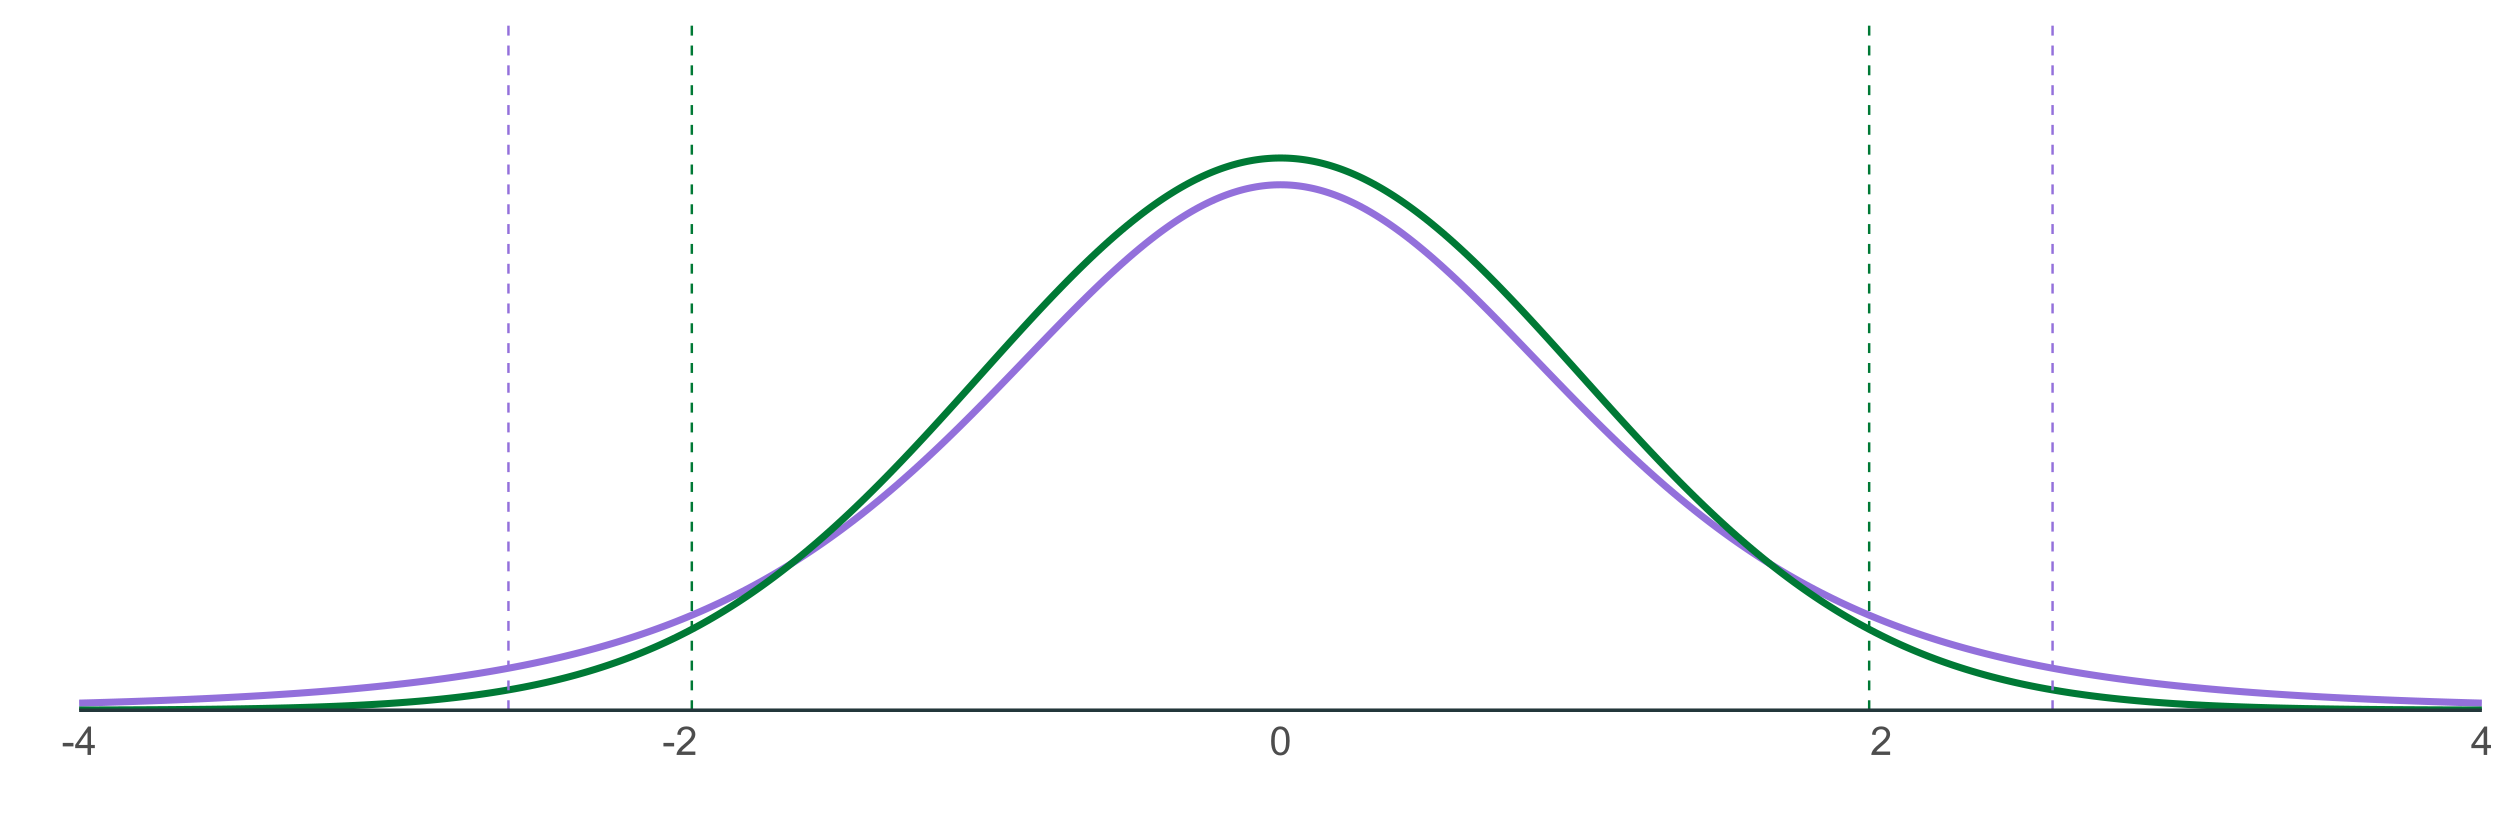 <?xml version="1.0" encoding="UTF-8"?>
<svg xmlns="http://www.w3.org/2000/svg" xmlns:xlink="http://www.w3.org/1999/xlink" width="756pt" height="252pt" viewBox="0 0 756 252" version="1.1">
<defs>
<g>
<symbol overflow="visible" id="glyph0-0">
<path style="stroke:none;" d="M 1.5 0 L 1.5 -7.5 L 7.5 -7.5 L 7.5 0 Z M 1.688 -0.188 L 7.312 -0.188 L 7.312 -7.312 L 1.688 -7.312 Z M 1.688 -0.188 "/>
</symbol>
<symbol overflow="visible" id="glyph0-1">
<path style="stroke:none;" d="M 0.383 -2.578 L 0.383 -3.641 L 3.621 -3.641 L 3.621 -2.578 Z M 0.383 -2.578 "/>
</symbol>
<symbol overflow="visible" id="glyph0-2">
<path style="stroke:none;" d="M 3.879 0 L 3.879 -2.055 L 0.152 -2.055 L 0.152 -3.023 L 4.07 -8.59 L 4.934 -8.59 L 4.934 -3.023 L 6.094 -3.023 L 6.094 -2.055 L 4.934 -2.055 L 4.934 0 Z M 3.879 -3.023 L 3.879 -6.898 L 1.188 -3.023 Z M 3.879 -3.023 "/>
</symbol>
<symbol overflow="visible" id="glyph0-3">
<path style="stroke:none;" d="M 6.039 -1.016 L 6.039 0 L 0.363 0 C 0.355 -0.254 0.395 -0.496 0.484 -0.734 C 0.629 -1.117 0.859 -1.5 1.18 -1.875 C 1.492 -2.25 1.953 -2.684 2.562 -3.176 C 3.492 -3.941 4.125 -4.547 4.453 -4.992 C 4.781 -5.438 4.945 -5.859 4.945 -6.266 C 4.945 -6.68 4.793 -7.031 4.496 -7.32 C 4.191 -7.602 3.805 -7.746 3.328 -7.75 C 2.82 -7.746 2.414 -7.594 2.109 -7.293 C 1.805 -6.984 1.648 -6.562 1.648 -6.031 L 0.562 -6.141 C 0.633 -6.945 0.91 -7.559 1.398 -7.988 C 1.879 -8.41 2.531 -8.625 3.352 -8.625 C 4.172 -8.625 4.824 -8.395 5.309 -7.938 C 5.789 -7.48 6.027 -6.914 6.031 -6.242 C 6.027 -5.895 5.957 -5.559 5.82 -5.227 C 5.676 -4.891 5.441 -4.539 5.117 -4.176 C 4.789 -3.805 4.25 -3.301 3.492 -2.664 C 2.859 -2.129 2.453 -1.77 2.273 -1.582 C 2.094 -1.395 1.945 -1.203 1.828 -1.016 Z M 6.039 -1.016 "/>
</symbol>
<symbol overflow="visible" id="glyph0-4">
<path style="stroke:none;" d="M 0.5 -4.234 C 0.496 -5.246 0.602 -6.062 0.812 -6.688 C 1.02 -7.305 1.328 -7.785 1.742 -8.121 C 2.148 -8.457 2.668 -8.625 3.297 -8.625 C 3.758 -8.625 4.164 -8.531 4.512 -8.348 C 4.855 -8.16 5.141 -7.891 5.371 -7.543 C 5.594 -7.191 5.773 -6.766 5.906 -6.266 C 6.035 -5.762 6.098 -5.086 6.102 -4.234 C 6.098 -3.227 5.996 -2.414 5.789 -1.797 C 5.578 -1.176 5.266 -0.695 4.859 -0.359 C 4.445 -0.02 3.926 0.145 3.297 0.148 C 2.465 0.145 1.816 -0.148 1.348 -0.742 C 0.781 -1.457 0.496 -2.621 0.5 -4.234 Z M 1.582 -4.234 C 1.582 -2.824 1.746 -1.887 2.074 -1.418 C 2.402 -0.949 2.809 -0.715 3.297 -0.719 C 3.777 -0.715 4.184 -0.949 4.52 -1.422 C 4.848 -1.887 5.016 -2.824 5.016 -4.234 C 5.016 -5.648 4.848 -6.59 4.52 -7.055 C 4.184 -7.516 3.773 -7.746 3.289 -7.75 C 2.801 -7.746 2.414 -7.543 2.125 -7.137 C 1.762 -6.613 1.582 -5.645 1.582 -4.234 Z M 1.582 -4.234 "/>
</symbol>
</g>
<clipPath id="clip1">
  <path d="M 23.926 54 L 750.52 54 L 750.52 214 L 23.926 214 Z M 23.926 54 "/>
</clipPath>
<clipPath id="clip2">
  <path d="M 23.926 46 L 750.52 46 L 750.52 214.766 L 23.926 214.766 Z M 23.926 46 "/>
</clipPath>
<clipPath id="clip3">
  <path d="M 620 5.48 L 622 5.48 L 622 214.766 L 620 214.766 Z M 620 5.48 "/>
</clipPath>
<clipPath id="clip4">
  <path d="M 153 5.48 L 155 5.48 L 155 214.766 L 153 214.766 Z M 153 5.48 "/>
</clipPath>
<clipPath id="clip5">
  <path d="M 208 5.48 L 210 5.48 L 210 214.766 L 208 214.766 Z M 208 5.48 "/>
</clipPath>
<clipPath id="clip6">
  <path d="M 564 5.48 L 566 5.48 L 566 214.766 L 564 214.766 Z M 564 5.48 "/>
</clipPath>
</defs>
<g id="surface1594">
<rect x="0" y="0" width="756" height="252" style="fill:rgb(100%,100%,100%);fill-opacity:1;stroke:none;"/>
<g clip-path="url(#clip1)" clip-rule="nonzero">
<path style="fill:none;stroke-width:2.134;stroke-linecap:butt;stroke-linejoin:round;stroke:rgb(57.647%,43.922%,85.882%);stroke-opacity:1;stroke-miterlimit:10;" d="M 23.926 212.621 L 24.836 212.598 L 25.742 212.57 L 26.652 212.547 L 27.559 212.52 L 28.469 212.496 L 29.375 212.469 L 30.285 212.441 L 31.191 212.414 L 32.102 212.387 L 33.008 212.359 L 33.918 212.332 L 34.824 212.305 L 35.734 212.273 L 36.641 212.246 L 37.551 212.215 L 38.457 212.188 L 39.367 212.156 L 40.273 212.125 L 41.184 212.094 L 42.09 212.062 L 43 212.031 L 43.906 212 L 44.816 211.965 L 45.723 211.934 L 46.633 211.898 L 47.539 211.863 L 48.449 211.832 L 49.359 211.797 L 50.266 211.762 L 51.176 211.723 L 52.082 211.688 L 52.992 211.652 L 53.898 211.613 L 54.809 211.574 L 55.715 211.539 L 56.625 211.5 L 57.531 211.461 L 58.441 211.418 L 59.348 211.379 L 60.258 211.336 L 61.164 211.297 L 62.074 211.254 L 62.98 211.211 L 63.891 211.168 L 64.797 211.125 L 65.707 211.082 L 66.613 211.035 L 67.523 210.988 L 68.43 210.945 L 69.34 210.898 L 70.246 210.848 L 71.156 210.801 L 72.062 210.754 L 72.973 210.703 L 73.879 210.652 L 74.789 210.602 L 75.695 210.551 L 76.605 210.5 L 77.512 210.445 L 78.422 210.395 L 79.328 210.34 L 80.238 210.285 L 81.145 210.227 L 82.055 210.172 L 82.961 210.113 L 83.871 210.055 L 84.777 209.996 L 85.688 209.938 L 86.594 209.879 L 87.504 209.816 L 88.41 209.754 L 89.32 209.691 L 90.227 209.629 L 91.137 209.562 L 92.043 209.496 L 93.863 209.363 L 94.77 209.293 L 95.68 209.227 L 96.586 209.156 L 97.496 209.082 L 98.402 209.012 L 99.312 208.938 L 100.219 208.863 L 101.129 208.789 L 102.035 208.715 L 102.945 208.637 L 103.852 208.559 L 104.762 208.477 L 105.668 208.398 L 106.578 208.316 L 107.484 208.234 L 108.395 208.148 L 109.301 208.062 L 110.211 207.977 L 111.117 207.891 L 112.027 207.801 L 112.934 207.711 L 113.844 207.621 L 114.75 207.527 L 115.66 207.434 L 116.566 207.34 L 117.477 207.242 L 118.383 207.145 L 119.293 207.047 L 120.199 206.945 L 121.109 206.844 L 122.016 206.742 L 122.926 206.637 L 123.832 206.531 L 124.742 206.422 L 125.648 206.312 L 126.559 206.203 L 127.465 206.09 L 128.375 205.977 L 129.281 205.863 L 130.191 205.746 L 131.098 205.625 L 132.008 205.504 L 132.914 205.383 L 133.824 205.262 L 134.73 205.137 L 135.641 205.008 L 136.547 204.879 L 137.457 204.75 L 138.363 204.617 L 140.184 204.344 L 141.09 204.207 L 142 204.066 L 142.906 203.926 L 143.816 203.781 L 144.723 203.637 L 145.633 203.488 L 146.539 203.336 L 147.449 203.184 L 148.355 203.031 L 149.266 202.875 L 150.172 202.715 L 151.082 202.555 L 151.988 202.391 L 152.898 202.227 L 153.805 202.059 L 154.715 201.887 L 155.621 201.715 L 156.531 201.539 L 157.438 201.363 L 158.348 201.184 L 159.254 201 L 160.164 200.816 L 161.07 200.629 L 161.98 200.441 L 162.887 200.246 L 163.797 200.051 L 164.703 199.855 L 165.613 199.652 L 166.52 199.449 L 167.43 199.242 L 168.336 199.035 L 169.246 198.824 L 170.152 198.609 L 171.062 198.391 L 171.969 198.168 L 172.879 197.945 L 173.785 197.719 L 174.695 197.488 L 175.602 197.254 L 176.512 197.02 L 177.418 196.781 L 178.328 196.535 L 179.234 196.289 L 180.145 196.043 L 181.051 195.789 L 181.961 195.531 L 182.867 195.273 L 184.688 194.742 L 185.594 194.473 L 186.504 194.199 L 187.41 193.922 L 188.32 193.637 L 189.227 193.352 L 190.137 193.062 L 191.043 192.77 L 191.953 192.473 L 192.859 192.172 L 193.77 191.867 L 194.676 191.559 L 195.586 191.246 L 196.492 190.93 L 197.402 190.609 L 198.309 190.281 L 199.219 189.953 L 200.125 189.617 L 201.035 189.281 L 201.941 188.938 L 202.852 188.59 L 203.758 188.238 L 204.668 187.883 L 205.574 187.52 L 206.484 187.156 L 207.391 186.785 L 208.301 186.41 L 209.207 186.031 L 210.117 185.645 L 211.023 185.258 L 211.934 184.863 L 212.84 184.461 L 213.75 184.059 L 214.656 183.648 L 215.566 183.234 L 216.473 182.812 L 217.383 182.391 L 218.289 181.961 L 219.199 181.523 L 220.105 181.082 L 221.016 180.637 L 221.922 180.184 L 222.832 179.727 L 223.738 179.266 L 224.648 178.797 L 225.555 178.324 L 226.465 177.844 L 227.371 177.359 L 228.281 176.871 L 229.188 176.371 L 230.098 175.871 L 231.008 175.363 L 231.914 174.848 L 232.824 174.328 L 233.73 173.805 L 234.641 173.27 L 235.547 172.734 L 236.457 172.191 L 237.363 171.641 L 238.273 171.086 L 239.18 170.523 L 240.09 169.953 L 240.996 169.379 L 241.906 168.801 L 242.812 168.211 L 243.723 167.617 L 244.629 167.02 L 245.539 166.414 L 246.445 165.801 L 247.355 165.184 L 248.262 164.559 L 249.172 163.93 L 250.078 163.289 L 250.988 162.648 L 251.895 161.996 L 252.805 161.34 L 253.711 160.676 L 254.621 160.008 L 255.527 159.332 L 256.438 158.648 L 257.344 157.961 L 258.254 157.266 L 259.16 156.562 L 260.07 155.855 L 260.977 155.141 L 261.887 154.422 L 262.793 153.695 L 263.703 152.961 L 264.609 152.223 L 265.52 151.477 L 266.426 150.727 L 267.336 149.965 L 268.242 149.203 L 269.152 148.434 L 270.059 147.656 L 270.969 146.875 L 271.875 146.086 L 272.785 145.289 L 273.691 144.488 L 274.602 143.684 L 275.512 142.871 L 276.418 142.055 L 277.328 141.23 L 278.234 140.402 L 279.145 139.57 L 280.051 138.73 L 280.961 137.883 L 281.867 137.035 L 282.777 136.18 L 283.684 135.32 L 284.594 134.453 L 285.5 133.586 L 286.41 132.711 L 287.316 131.832 L 288.227 130.945 L 289.133 130.059 L 290.043 129.168 L 290.949 128.27 L 291.859 127.371 L 292.766 126.465 L 293.676 125.559 L 294.582 124.648 L 295.492 123.73 L 296.398 122.812 L 297.309 121.895 L 298.215 120.969 L 299.125 120.043 L 300.031 119.113 L 300.941 118.184 L 301.848 117.246 L 302.758 116.312 L 303.664 115.375 L 304.574 114.434 L 305.48 113.496 L 306.391 112.555 L 307.297 111.609 L 308.207 110.668 L 309.113 109.723 L 310.023 108.777 L 310.93 107.832 L 311.84 106.891 L 312.746 105.945 L 313.656 105 L 314.562 104.059 L 315.473 103.117 L 316.379 102.176 L 317.289 101.238 L 318.195 100.301 L 320.016 98.434 L 320.922 97.504 L 321.832 96.578 L 322.738 95.652 L 323.648 94.734 L 324.555 93.816 L 325.465 92.906 L 326.371 91.996 L 327.281 91.094 L 328.188 90.195 L 329.098 89.301 L 330.004 88.414 L 330.914 87.531 L 331.82 86.656 L 332.73 85.785 L 333.637 84.922 L 334.547 84.066 L 335.453 83.219 L 336.363 82.379 L 337.27 81.547 L 338.18 80.719 L 339.086 79.902 L 339.996 79.098 L 340.902 78.297 L 341.812 77.508 L 342.719 76.73 L 343.629 75.961 L 344.535 75.199 L 345.445 74.453 L 346.352 73.715 L 347.262 72.988 L 348.168 72.273 L 349.078 71.57 L 349.984 70.879 L 350.895 70.199 L 351.801 69.535 L 352.711 68.883 L 353.617 68.242 L 354.527 67.613 L 355.434 67 L 356.344 66.402 L 357.25 65.82 L 358.16 65.25 L 359.066 64.695 L 359.977 64.152 L 360.883 63.629 L 361.793 63.117 L 362.699 62.625 L 363.609 62.148 L 364.516 61.684 L 365.426 61.238 L 366.336 60.812 L 367.242 60.398 L 368.152 60.004 L 369.059 59.625 L 369.969 59.266 L 370.875 58.922 L 371.785 58.598 L 372.691 58.289 L 373.602 58 L 374.508 57.727 L 375.418 57.473 L 376.324 57.238 L 377.234 57.02 L 378.141 56.824 L 379.051 56.645 L 379.957 56.48 L 380.867 56.34 L 381.773 56.215 L 382.684 56.109 L 383.59 56.023 L 384.5 55.957 L 385.406 55.91 L 386.316 55.883 L 387.223 55.871 L 388.133 55.883 L 389.039 55.91 L 389.949 55.957 L 390.855 56.023 L 391.766 56.109 L 392.672 56.215 L 393.582 56.34 L 394.488 56.48 L 395.398 56.645 L 396.305 56.824 L 397.215 57.02 L 398.121 57.238 L 399.031 57.473 L 399.938 57.727 L 400.848 58 L 401.754 58.289 L 402.664 58.598 L 403.57 58.922 L 404.48 59.266 L 405.387 59.625 L 406.297 60.004 L 407.203 60.398 L 408.113 60.812 L 409.02 61.238 L 409.93 61.684 L 410.84 62.148 L 411.746 62.625 L 412.656 63.117 L 413.562 63.629 L 414.473 64.152 L 415.379 64.695 L 416.289 65.25 L 417.195 65.82 L 418.105 66.402 L 419.012 67 L 419.922 67.613 L 420.828 68.242 L 421.738 68.883 L 422.645 69.535 L 423.555 70.199 L 424.461 70.879 L 425.371 71.57 L 426.277 72.273 L 427.188 72.988 L 428.094 73.715 L 429.004 74.453 L 429.91 75.199 L 430.82 75.961 L 431.727 76.73 L 432.637 77.508 L 433.543 78.297 L 434.453 79.098 L 435.359 79.902 L 436.27 80.719 L 437.176 81.547 L 438.086 82.379 L 438.992 83.219 L 439.902 84.066 L 440.809 84.922 L 441.719 85.785 L 442.625 86.656 L 443.535 87.531 L 444.441 88.414 L 445.352 89.301 L 446.258 90.195 L 447.168 91.094 L 448.074 91.996 L 448.984 92.906 L 449.891 93.816 L 450.801 94.734 L 451.707 95.652 L 452.617 96.578 L 453.523 97.504 L 454.434 98.434 L 455.34 99.367 L 456.25 100.301 L 457.16 101.238 L 458.066 102.176 L 458.977 103.117 L 459.883 104.059 L 460.793 105 L 461.699 105.945 L 462.609 106.891 L 463.516 107.832 L 464.426 108.777 L 465.332 109.723 L 466.242 110.668 L 467.148 111.609 L 468.059 112.555 L 468.965 113.496 L 469.875 114.434 L 470.781 115.375 L 471.691 116.312 L 472.598 117.246 L 473.508 118.184 L 474.414 119.113 L 475.324 120.043 L 476.23 120.969 L 477.141 121.895 L 478.047 122.812 L 478.957 123.73 L 479.863 124.648 L 481.68 126.465 L 482.59 127.371 L 483.496 128.27 L 484.406 129.168 L 485.312 130.059 L 486.223 130.945 L 487.129 131.832 L 488.039 132.711 L 488.945 133.586 L 489.855 134.453 L 490.762 135.32 L 491.672 136.18 L 492.578 137.035 L 493.488 137.883 L 494.395 138.73 L 495.305 139.57 L 496.211 140.402 L 497.121 141.23 L 498.027 142.055 L 498.938 142.871 L 499.844 143.684 L 500.754 144.488 L 501.664 145.289 L 502.57 146.086 L 503.48 146.875 L 504.387 147.656 L 505.297 148.434 L 506.203 149.203 L 507.113 149.965 L 508.02 150.727 L 508.93 151.477 L 509.836 152.223 L 510.746 152.961 L 511.652 153.695 L 512.562 154.422 L 513.469 155.141 L 514.379 155.855 L 515.285 156.562 L 516.195 157.266 L 517.102 157.961 L 518.012 158.648 L 518.918 159.332 L 519.828 160.008 L 520.734 160.676 L 521.645 161.34 L 522.551 161.996 L 523.461 162.648 L 524.367 163.289 L 525.277 163.93 L 526.184 164.559 L 527.094 165.184 L 528 165.801 L 528.91 166.414 L 529.816 167.02 L 530.727 167.617 L 531.633 168.211 L 532.543 168.801 L 533.449 169.379 L 534.359 169.953 L 535.266 170.523 L 536.176 171.086 L 537.082 171.641 L 537.992 172.191 L 538.898 172.734 L 539.809 173.27 L 540.715 173.805 L 541.625 174.328 L 542.531 174.848 L 543.441 175.363 L 544.348 175.871 L 546.168 176.871 L 547.074 177.359 L 547.984 177.844 L 548.891 178.324 L 549.801 178.797 L 550.707 179.266 L 551.617 179.727 L 552.523 180.184 L 553.434 180.637 L 554.34 181.082 L 555.25 181.523 L 556.156 181.961 L 557.066 182.391 L 557.973 182.812 L 558.883 183.234 L 559.789 183.648 L 560.699 184.059 L 561.605 184.461 L 562.516 184.863 L 563.422 185.258 L 564.332 185.645 L 565.238 186.031 L 566.148 186.41 L 567.055 186.785 L 567.965 187.156 L 568.871 187.52 L 569.781 187.883 L 570.688 188.238 L 571.598 188.59 L 572.504 188.938 L 573.414 189.281 L 574.32 189.617 L 575.23 189.953 L 576.137 190.281 L 577.047 190.609 L 577.953 190.93 L 578.863 191.246 L 579.77 191.559 L 580.68 191.867 L 581.586 192.172 L 582.496 192.473 L 583.402 192.77 L 584.312 193.062 L 585.219 193.352 L 586.129 193.637 L 587.035 193.922 L 587.945 194.199 L 588.852 194.473 L 589.762 194.742 L 590.668 195.008 L 591.578 195.273 L 592.488 195.531 L 593.395 195.789 L 594.305 196.043 L 595.211 196.289 L 596.121 196.535 L 597.027 196.781 L 597.938 197.02 L 598.844 197.254 L 599.754 197.488 L 600.66 197.719 L 601.57 197.945 L 602.477 198.168 L 603.387 198.391 L 604.293 198.609 L 605.203 198.824 L 606.109 199.035 L 607.02 199.242 L 607.926 199.449 L 608.836 199.652 L 609.742 199.855 L 610.652 200.051 L 611.559 200.246 L 612.469 200.441 L 613.375 200.629 L 614.285 200.816 L 615.191 201 L 616.102 201.184 L 617.008 201.363 L 617.918 201.539 L 618.824 201.715 L 619.734 201.887 L 620.641 202.059 L 621.551 202.227 L 622.457 202.391 L 623.367 202.555 L 624.273 202.715 L 625.184 202.875 L 626.09 203.031 L 627 203.184 L 627.906 203.336 L 628.816 203.488 L 629.723 203.637 L 630.633 203.781 L 631.539 203.926 L 632.449 204.066 L 633.355 204.207 L 634.266 204.344 L 635.172 204.48 L 636.082 204.617 L 636.992 204.75 L 637.898 204.879 L 638.809 205.008 L 639.715 205.137 L 640.625 205.262 L 641.531 205.383 L 642.441 205.504 L 643.348 205.625 L 644.258 205.746 L 645.164 205.863 L 646.074 205.977 L 646.98 206.09 L 647.891 206.203 L 648.797 206.312 L 649.707 206.422 L 650.613 206.531 L 651.523 206.637 L 652.43 206.742 L 653.34 206.844 L 654.246 206.945 L 655.156 207.047 L 656.062 207.145 L 656.973 207.242 L 657.879 207.34 L 658.789 207.434 L 659.695 207.527 L 660.605 207.621 L 661.512 207.711 L 662.422 207.801 L 663.328 207.891 L 664.238 207.977 L 665.145 208.062 L 666.055 208.148 L 666.961 208.234 L 667.871 208.316 L 668.777 208.398 L 669.688 208.477 L 670.594 208.559 L 671.504 208.637 L 672.41 208.715 L 673.32 208.789 L 674.227 208.863 L 675.137 208.938 L 676.043 209.012 L 676.953 209.082 L 677.859 209.156 L 678.77 209.227 L 679.676 209.293 L 680.586 209.363 L 681.492 209.43 L 683.312 209.562 L 684.219 209.629 L 685.129 209.691 L 686.035 209.754 L 686.945 209.816 L 687.852 209.879 L 688.762 209.938 L 689.668 209.996 L 690.578 210.055 L 691.484 210.113 L 692.395 210.172 L 693.301 210.227 L 694.211 210.285 L 695.117 210.34 L 696.027 210.395 L 696.934 210.445 L 697.844 210.5 L 698.75 210.551 L 699.66 210.602 L 700.566 210.652 L 701.477 210.703 L 702.383 210.754 L 703.293 210.801 L 704.199 210.848 L 705.109 210.898 L 706.016 210.945 L 706.926 210.988 L 707.832 211.035 L 708.742 211.082 L 709.648 211.125 L 710.559 211.168 L 711.465 211.211 L 712.375 211.254 L 713.281 211.297 L 714.191 211.336 L 715.098 211.379 L 716.008 211.418 L 716.914 211.461 L 717.824 211.5 L 718.73 211.539 L 719.641 211.574 L 720.547 211.613 L 721.457 211.652 L 722.363 211.688 L 723.273 211.723 L 724.18 211.762 L 725.09 211.797 L 725.996 211.832 L 726.906 211.863 L 727.816 211.898 L 728.723 211.934 L 729.633 211.965 L 730.539 212 L 731.449 212.031 L 732.355 212.062 L 733.266 212.094 L 734.172 212.125 L 735.082 212.156 L 735.988 212.188 L 736.898 212.215 L 737.805 212.246 L 738.715 212.273 L 739.621 212.305 L 740.531 212.332 L 741.438 212.359 L 742.348 212.387 L 743.254 212.414 L 744.164 212.441 L 745.07 212.469 L 745.98 212.496 L 746.887 212.52 L 747.797 212.547 L 748.703 212.57 L 749.613 212.598 L 750.52 212.621 "/>
</g>
<g clip-path="url(#clip2)" clip-rule="nonzero">
<path style="fill:none;stroke-width:2.134;stroke-linecap:butt;stroke-linejoin:round;stroke:rgb(0%,47.451%,20.784%);stroke-opacity:1;stroke-miterlimit:10;" d="M 23.926 214.711 L 24.836 214.707 L 25.742 214.707 L 26.652 214.703 L 27.559 214.699 L 28.469 214.699 L 29.375 214.695 L 30.285 214.691 L 31.191 214.688 L 32.102 214.688 L 33.008 214.684 L 33.918 214.68 L 34.824 214.676 L 35.734 214.672 L 36.641 214.668 L 37.551 214.664 L 38.457 214.66 L 39.367 214.656 L 40.273 214.652 L 41.184 214.648 L 42.09 214.645 L 43 214.641 L 43.906 214.633 L 44.816 214.629 L 45.723 214.625 L 46.633 214.617 L 47.539 214.613 L 48.449 214.605 L 49.359 214.602 L 50.266 214.594 L 51.176 214.59 L 52.082 214.582 L 52.992 214.574 L 53.898 214.566 L 54.809 214.559 L 55.715 214.551 L 56.625 214.543 L 57.531 214.535 L 58.441 214.527 L 59.348 214.52 L 60.258 214.512 L 61.164 214.5 L 62.074 214.492 L 62.98 214.48 L 63.891 214.473 L 64.797 214.461 L 65.707 214.449 L 66.613 214.438 L 67.523 214.426 L 68.43 214.414 L 69.34 214.402 L 70.246 214.387 L 71.156 214.375 L 72.062 214.359 L 72.973 214.348 L 73.879 214.332 L 74.789 214.316 L 75.695 214.301 L 76.605 214.285 L 77.512 214.27 L 78.422 214.25 L 79.328 214.234 L 80.238 214.215 L 81.145 214.195 L 82.055 214.176 L 82.961 214.156 L 83.871 214.137 L 84.777 214.113 L 85.688 214.09 L 86.594 214.07 L 87.504 214.047 L 88.41 214.02 L 89.32 213.996 L 90.227 213.969 L 91.137 213.945 L 92.043 213.918 L 92.953 213.891 L 93.863 213.859 L 94.77 213.832 L 95.68 213.801 L 96.586 213.77 L 97.496 213.734 L 98.402 213.703 L 99.312 213.668 L 100.219 213.633 L 101.129 213.598 L 102.035 213.559 L 102.945 213.52 L 103.852 213.48 L 104.762 213.441 L 105.668 213.398 L 106.578 213.355 L 107.484 213.312 L 108.395 213.266 L 109.301 213.219 L 110.211 213.172 L 111.117 213.121 L 112.027 213.07 L 112.934 213.02 L 113.844 212.965 L 114.75 212.91 L 115.66 212.855 L 116.566 212.797 L 117.477 212.738 L 118.383 212.676 L 119.293 212.613 L 120.199 212.551 L 121.109 212.484 L 122.016 212.414 L 122.926 212.348 L 123.832 212.273 L 124.742 212.203 L 125.648 212.125 L 126.559 212.051 L 127.465 211.969 L 128.375 211.891 L 129.281 211.805 L 130.191 211.723 L 131.098 211.633 L 132.008 211.543 L 132.914 211.453 L 133.824 211.359 L 134.73 211.262 L 135.641 211.164 L 136.547 211.062 L 137.457 210.961 L 138.363 210.855 L 139.273 210.746 L 140.184 210.633 L 141.09 210.52 L 142 210.406 L 142.906 210.285 L 143.816 210.164 L 144.723 210.039 L 145.633 209.91 L 146.539 209.781 L 147.449 209.648 L 148.355 209.512 L 149.266 209.371 L 150.172 209.227 L 151.082 209.082 L 151.988 208.93 L 152.898 208.777 L 153.805 208.621 L 154.715 208.461 L 155.621 208.301 L 156.531 208.133 L 157.438 207.961 L 158.348 207.789 L 159.254 207.609 L 160.164 207.43 L 161.07 207.242 L 161.98 207.055 L 162.887 206.863 L 163.797 206.664 L 164.703 206.465 L 165.613 206.258 L 166.52 206.047 L 167.43 205.832 L 168.336 205.617 L 169.246 205.391 L 170.152 205.164 L 171.062 204.934 L 171.969 204.699 L 172.879 204.457 L 173.785 204.211 L 174.695 203.961 L 175.602 203.703 L 176.512 203.445 L 177.418 203.18 L 178.328 202.91 L 179.234 202.633 L 180.145 202.355 L 181.051 202.066 L 181.961 201.777 L 182.867 201.48 L 183.777 201.18 L 184.688 200.871 L 185.594 200.559 L 186.504 200.242 L 187.41 199.918 L 188.32 199.59 L 189.227 199.254 L 190.137 198.91 L 191.043 198.566 L 191.953 198.211 L 192.859 197.852 L 193.77 197.488 L 194.676 197.117 L 195.586 196.738 L 196.492 196.355 L 197.402 195.965 L 198.309 195.57 L 199.219 195.168 L 200.125 194.758 L 201.035 194.344 L 201.941 193.922 L 202.852 193.492 L 203.758 193.059 L 204.668 192.617 L 205.574 192.168 L 206.484 191.711 L 207.391 191.25 L 208.301 190.781 L 209.207 190.305 L 210.117 189.82 L 211.023 189.332 L 211.934 188.836 L 212.84 188.332 L 213.75 187.82 L 214.656 187.301 L 215.566 186.777 L 216.473 186.242 L 217.383 185.703 L 218.289 185.156 L 219.199 184.602 L 220.105 184.039 L 221.016 183.473 L 221.922 182.895 L 222.832 182.312 L 223.738 181.719 L 224.648 181.121 L 225.555 180.516 L 226.465 179.902 L 227.371 179.281 L 228.281 178.652 L 229.188 178.016 L 230.098 177.375 L 231.008 176.723 L 231.914 176.066 L 232.824 175.398 L 233.73 174.727 L 234.641 174.047 L 235.547 173.359 L 236.457 172.664 L 237.363 171.961 L 238.273 171.25 L 239.18 170.535 L 240.09 169.809 L 240.996 169.078 L 241.906 168.336 L 242.812 167.59 L 243.723 166.836 L 244.629 166.078 L 245.539 165.309 L 246.445 164.535 L 247.355 163.75 L 248.262 162.961 L 249.172 162.168 L 250.078 161.363 L 250.988 160.555 L 251.895 159.738 L 252.805 158.914 L 253.711 158.082 L 254.621 157.246 L 255.527 156.406 L 256.438 155.555 L 257.344 154.699 L 258.254 153.836 L 259.16 152.969 L 260.07 152.094 L 260.977 151.215 L 261.887 150.328 L 262.793 149.434 L 263.703 148.539 L 264.609 147.633 L 265.52 146.727 L 266.426 145.812 L 267.336 144.891 L 268.242 143.965 L 269.152 143.035 L 270.059 142.102 L 270.969 141.16 L 271.875 140.215 L 272.785 139.27 L 273.691 138.312 L 274.602 137.355 L 275.512 136.395 L 276.418 135.43 L 277.328 134.457 L 278.234 133.484 L 279.145 132.508 L 280.051 131.527 L 280.961 130.543 L 281.867 129.559 L 282.777 128.566 L 283.684 127.574 L 284.594 126.578 L 285.5 125.582 L 286.41 124.582 L 287.316 123.578 L 288.227 122.574 L 289.133 121.57 L 290.043 120.562 L 290.949 119.555 L 291.859 118.543 L 292.766 117.531 L 293.676 116.52 L 294.582 115.508 L 295.492 114.496 L 296.398 113.484 L 297.309 112.473 L 298.215 111.457 L 299.125 110.445 L 300.031 109.434 L 300.941 108.426 L 301.848 107.414 L 302.758 106.406 L 303.664 105.398 L 304.574 104.395 L 305.48 103.391 L 306.391 102.391 L 307.297 101.391 L 308.207 100.395 L 309.113 99.398 L 310.023 98.41 L 310.93 97.422 L 311.84 96.438 L 312.746 95.457 L 313.656 94.48 L 314.562 93.508 L 315.473 92.543 L 316.379 91.578 L 317.289 90.621 L 318.195 89.668 L 319.105 88.719 L 320.016 87.777 L 320.922 86.84 L 321.832 85.906 L 322.738 84.984 L 323.648 84.066 L 324.555 83.152 L 325.465 82.25 L 326.371 81.352 L 327.281 80.461 L 328.188 79.578 L 329.098 78.703 L 330.004 77.836 L 330.914 76.98 L 331.82 76.129 L 332.73 75.289 L 333.637 74.453 L 334.547 73.633 L 335.453 72.816 L 336.363 72.012 L 337.27 71.219 L 338.18 70.434 L 339.086 69.66 L 339.996 68.898 L 340.902 68.145 L 341.812 67.402 L 342.719 66.668 L 343.629 65.949 L 344.535 65.242 L 345.445 64.543 L 346.352 63.859 L 347.262 63.188 L 348.168 62.523 L 349.078 61.879 L 349.984 61.242 L 350.895 60.617 L 351.801 60.008 L 352.711 59.41 L 353.617 58.828 L 354.527 58.258 L 355.434 57.699 L 356.344 57.156 L 357.25 56.629 L 358.16 56.113 L 359.066 55.613 L 359.977 55.129 L 360.883 54.656 L 361.793 54.199 L 362.699 53.758 L 363.609 53.328 L 364.516 52.918 L 365.426 52.52 L 366.336 52.137 L 367.242 51.773 L 368.152 51.422 L 369.059 51.086 L 369.969 50.766 L 370.875 50.465 L 371.785 50.176 L 372.691 49.902 L 373.602 49.648 L 374.508 49.406 L 375.418 49.184 L 376.324 48.977 L 377.234 48.785 L 378.141 48.613 L 379.051 48.453 L 379.957 48.312 L 380.867 48.188 L 381.773 48.078 L 382.684 47.988 L 383.59 47.914 L 384.5 47.855 L 385.406 47.812 L 386.316 47.789 L 387.223 47.781 L 388.133 47.789 L 389.039 47.812 L 389.949 47.855 L 390.855 47.914 L 391.766 47.988 L 392.672 48.078 L 393.582 48.188 L 394.488 48.312 L 395.398 48.453 L 396.305 48.613 L 397.215 48.785 L 398.121 48.977 L 399.031 49.184 L 399.938 49.406 L 400.848 49.648 L 401.754 49.902 L 402.664 50.176 L 403.57 50.465 L 404.48 50.766 L 405.387 51.086 L 406.297 51.422 L 407.203 51.773 L 408.113 52.137 L 409.02 52.52 L 409.93 52.918 L 410.84 53.328 L 411.746 53.758 L 412.656 54.199 L 413.562 54.656 L 414.473 55.129 L 415.379 55.613 L 416.289 56.113 L 417.195 56.629 L 418.105 57.156 L 419.012 57.699 L 419.922 58.258 L 420.828 58.828 L 421.738 59.41 L 422.645 60.008 L 423.555 60.617 L 424.461 61.242 L 425.371 61.879 L 426.277 62.523 L 427.188 63.188 L 428.094 63.859 L 429.004 64.543 L 429.91 65.242 L 430.82 65.949 L 431.727 66.668 L 432.637 67.402 L 433.543 68.145 L 434.453 68.898 L 435.359 69.66 L 436.27 70.434 L 437.176 71.219 L 438.086 72.012 L 438.992 72.816 L 439.902 73.633 L 440.809 74.453 L 441.719 75.289 L 442.625 76.129 L 443.535 76.98 L 444.441 77.836 L 445.352 78.703 L 446.258 79.578 L 447.168 80.461 L 448.074 81.352 L 448.984 82.25 L 449.891 83.152 L 450.801 84.066 L 451.707 84.984 L 452.617 85.906 L 453.523 86.84 L 454.434 87.777 L 455.34 88.719 L 456.25 89.668 L 457.16 90.621 L 458.066 91.578 L 458.977 92.543 L 459.883 93.508 L 460.793 94.48 L 461.699 95.457 L 462.609 96.438 L 463.516 97.422 L 464.426 98.41 L 465.332 99.398 L 466.242 100.395 L 467.148 101.391 L 468.059 102.391 L 468.965 103.391 L 469.875 104.395 L 470.781 105.398 L 471.691 106.406 L 472.598 107.414 L 473.508 108.426 L 474.414 109.434 L 475.324 110.445 L 476.23 111.457 L 477.141 112.473 L 478.047 113.484 L 478.957 114.496 L 479.863 115.508 L 480.773 116.52 L 481.68 117.531 L 482.59 118.543 L 483.496 119.555 L 484.406 120.562 L 485.312 121.57 L 486.223 122.574 L 487.129 123.578 L 488.039 124.582 L 488.945 125.582 L 489.855 126.578 L 490.762 127.574 L 491.672 128.566 L 492.578 129.559 L 493.488 130.543 L 494.395 131.527 L 495.305 132.508 L 496.211 133.484 L 497.121 134.457 L 498.027 135.43 L 498.938 136.395 L 499.844 137.355 L 501.664 139.27 L 502.57 140.215 L 503.48 141.16 L 504.387 142.102 L 505.297 143.035 L 506.203 143.965 L 507.113 144.891 L 508.02 145.812 L 508.93 146.727 L 509.836 147.633 L 510.746 148.539 L 511.652 149.434 L 512.562 150.328 L 513.469 151.215 L 514.379 152.094 L 515.285 152.969 L 516.195 153.836 L 517.102 154.699 L 518.012 155.555 L 518.918 156.406 L 519.828 157.246 L 520.734 158.082 L 521.645 158.914 L 522.551 159.738 L 523.461 160.555 L 524.367 161.363 L 525.277 162.168 L 526.184 162.961 L 527.094 163.75 L 528 164.535 L 528.91 165.309 L 529.816 166.078 L 530.727 166.836 L 531.633 167.59 L 532.543 168.336 L 533.449 169.078 L 534.359 169.809 L 535.266 170.535 L 536.176 171.25 L 537.082 171.961 L 537.992 172.664 L 538.898 173.359 L 539.809 174.047 L 540.715 174.727 L 541.625 175.398 L 542.531 176.066 L 543.441 176.723 L 544.348 177.375 L 545.258 178.016 L 546.168 178.652 L 547.074 179.281 L 547.984 179.902 L 548.891 180.516 L 549.801 181.121 L 550.707 181.719 L 551.617 182.312 L 552.523 182.895 L 553.434 183.473 L 554.34 184.039 L 555.25 184.602 L 556.156 185.156 L 557.066 185.703 L 557.973 186.242 L 558.883 186.777 L 559.789 187.301 L 560.699 187.82 L 561.605 188.332 L 562.516 188.836 L 563.422 189.332 L 564.332 189.82 L 565.238 190.305 L 566.148 190.781 L 567.055 191.25 L 567.965 191.711 L 568.871 192.168 L 569.781 192.617 L 570.688 193.059 L 571.598 193.492 L 572.504 193.922 L 573.414 194.344 L 574.32 194.758 L 575.23 195.168 L 576.137 195.57 L 577.047 195.965 L 577.953 196.355 L 578.863 196.738 L 579.77 197.117 L 580.68 197.488 L 581.586 197.852 L 582.496 198.211 L 583.402 198.566 L 584.312 198.91 L 585.219 199.254 L 586.129 199.59 L 587.035 199.918 L 587.945 200.242 L 588.852 200.559 L 589.762 200.871 L 590.668 201.18 L 591.578 201.48 L 592.488 201.777 L 593.395 202.066 L 594.305 202.355 L 595.211 202.633 L 596.121 202.91 L 597.027 203.18 L 597.938 203.445 L 598.844 203.703 L 599.754 203.961 L 600.66 204.211 L 601.57 204.457 L 602.477 204.699 L 603.387 204.934 L 604.293 205.164 L 605.203 205.391 L 606.109 205.617 L 607.02 205.832 L 607.926 206.047 L 608.836 206.258 L 609.742 206.465 L 610.652 206.664 L 611.559 206.863 L 612.469 207.055 L 613.375 207.242 L 614.285 207.43 L 615.191 207.609 L 616.102 207.789 L 617.008 207.961 L 617.918 208.133 L 618.824 208.301 L 619.734 208.461 L 620.641 208.621 L 621.551 208.777 L 622.457 208.93 L 623.367 209.082 L 624.273 209.227 L 625.184 209.371 L 626.09 209.512 L 627 209.648 L 627.906 209.781 L 628.816 209.91 L 629.723 210.039 L 630.633 210.164 L 631.539 210.285 L 632.449 210.406 L 633.355 210.52 L 634.266 210.633 L 635.172 210.746 L 636.082 210.855 L 636.992 210.961 L 637.898 211.062 L 638.809 211.164 L 639.715 211.262 L 640.625 211.359 L 641.531 211.453 L 642.441 211.543 L 643.348 211.633 L 644.258 211.723 L 645.164 211.805 L 646.074 211.891 L 646.98 211.969 L 647.891 212.051 L 648.797 212.125 L 649.707 212.203 L 650.613 212.273 L 651.523 212.348 L 652.43 212.414 L 653.34 212.484 L 654.246 212.551 L 655.156 212.613 L 656.062 212.676 L 656.973 212.738 L 657.879 212.797 L 658.789 212.855 L 659.695 212.91 L 660.605 212.965 L 661.512 213.02 L 662.422 213.07 L 663.328 213.121 L 664.238 213.172 L 665.145 213.219 L 666.055 213.266 L 666.961 213.312 L 667.871 213.355 L 668.777 213.398 L 669.688 213.441 L 670.594 213.48 L 671.504 213.52 L 672.41 213.559 L 673.32 213.598 L 674.227 213.633 L 675.137 213.668 L 676.043 213.703 L 676.953 213.734 L 677.859 213.77 L 678.77 213.801 L 679.676 213.832 L 680.586 213.859 L 681.492 213.891 L 683.312 213.945 L 684.219 213.969 L 685.129 213.996 L 686.035 214.02 L 686.945 214.047 L 687.852 214.07 L 688.762 214.09 L 689.668 214.113 L 690.578 214.137 L 691.484 214.156 L 692.395 214.176 L 693.301 214.195 L 694.211 214.215 L 695.117 214.234 L 696.027 214.25 L 696.934 214.27 L 697.844 214.285 L 698.75 214.301 L 699.66 214.316 L 700.566 214.332 L 701.477 214.348 L 702.383 214.359 L 703.293 214.375 L 704.199 214.387 L 705.109 214.402 L 706.016 214.414 L 706.926 214.426 L 707.832 214.438 L 708.742 214.449 L 709.648 214.461 L 710.559 214.473 L 711.465 214.48 L 712.375 214.492 L 713.281 214.5 L 714.191 214.512 L 715.098 214.52 L 716.008 214.527 L 716.914 214.535 L 717.824 214.543 L 718.73 214.551 L 719.641 214.559 L 720.547 214.566 L 721.457 214.574 L 722.363 214.582 L 723.273 214.59 L 724.18 214.594 L 725.09 214.602 L 725.996 214.605 L 726.906 214.613 L 727.816 214.617 L 728.723 214.625 L 729.633 214.629 L 730.539 214.633 L 731.449 214.641 L 732.355 214.645 L 733.266 214.648 L 734.172 214.652 L 735.082 214.656 L 735.988 214.66 L 736.898 214.664 L 737.805 214.668 L 738.715 214.672 L 739.621 214.676 L 740.531 214.68 L 741.438 214.684 L 742.348 214.688 L 743.254 214.688 L 744.164 214.691 L 745.07 214.695 L 745.98 214.699 L 746.887 214.699 L 747.797 214.703 L 748.703 214.707 L 749.613 214.707 L 750.52 214.711 "/>
</g>
<g clip-path="url(#clip3)" clip-rule="nonzero">
<path style="fill:none;stroke-width:0.747;stroke-linecap:butt;stroke-linejoin:round;stroke:rgb(57.647%,43.922%,85.882%);stroke-opacity:1;stroke-dasharray:3,3;stroke-miterlimit:10;" d="M 620.695 214.766 L 620.695 5.48 "/>
</g>
<g clip-path="url(#clip4)" clip-rule="nonzero">
<path style="fill:none;stroke-width:0.747;stroke-linecap:butt;stroke-linejoin:round;stroke:rgb(57.647%,43.922%,85.882%);stroke-opacity:1;stroke-dasharray:3,3;stroke-miterlimit:10;" d="M 153.754 214.766 L 153.754 5.48 "/>
</g>
<g clip-path="url(#clip5)" clip-rule="nonzero">
<path style="fill:none;stroke-width:0.747;stroke-linecap:butt;stroke-linejoin:round;stroke:rgb(0%,47.451%,20.784%);stroke-opacity:1;stroke-dasharray:3,3;stroke-miterlimit:10;" d="M 209.207 214.766 L 209.207 5.48 "/>
</g>
<g clip-path="url(#clip6)" clip-rule="nonzero">
<path style="fill:none;stroke-width:0.747;stroke-linecap:butt;stroke-linejoin:round;stroke:rgb(0%,47.451%,20.784%);stroke-opacity:1;stroke-dasharray:3,3;stroke-miterlimit:10;" d="M 565.238 214.766 L 565.238 5.48 "/>
</g>
<path style="fill:none;stroke-width:1.067;stroke-linecap:butt;stroke-linejoin:round;stroke:rgb(13.725%,21.569%,23.137%);stroke-opacity:1;stroke-miterlimit:10;" d="M 23.926 214.766 L 750.52 214.766 "/>
<g style="fill:rgb(30.196%,30.196%,30.196%);fill-opacity:1;">
  <use xlink:href="#glyph0-1" x="18.59" y="228.289"/>
  <use xlink:href="#glyph0-2" x="22.586" y="228.289"/>
</g>
<g style="fill:rgb(30.196%,30.196%,30.196%);fill-opacity:1;">
  <use xlink:href="#glyph0-1" x="200.238" y="228.289"/>
  <use xlink:href="#glyph0-3" x="204.234" y="228.289"/>
</g>
<g style="fill:rgb(30.196%,30.196%,30.196%);fill-opacity:1;">
  <use xlink:href="#glyph0-4" x="383.887" y="228.289"/>
</g>
<g style="fill:rgb(30.196%,30.196%,30.196%);fill-opacity:1;">
  <use xlink:href="#glyph0-3" x="565.535" y="228.289"/>
</g>
<g style="fill:rgb(30.196%,30.196%,30.196%);fill-opacity:1;">
  <use xlink:href="#glyph0-2" x="747.184" y="228.289"/>
</g>
</g>
</svg>
